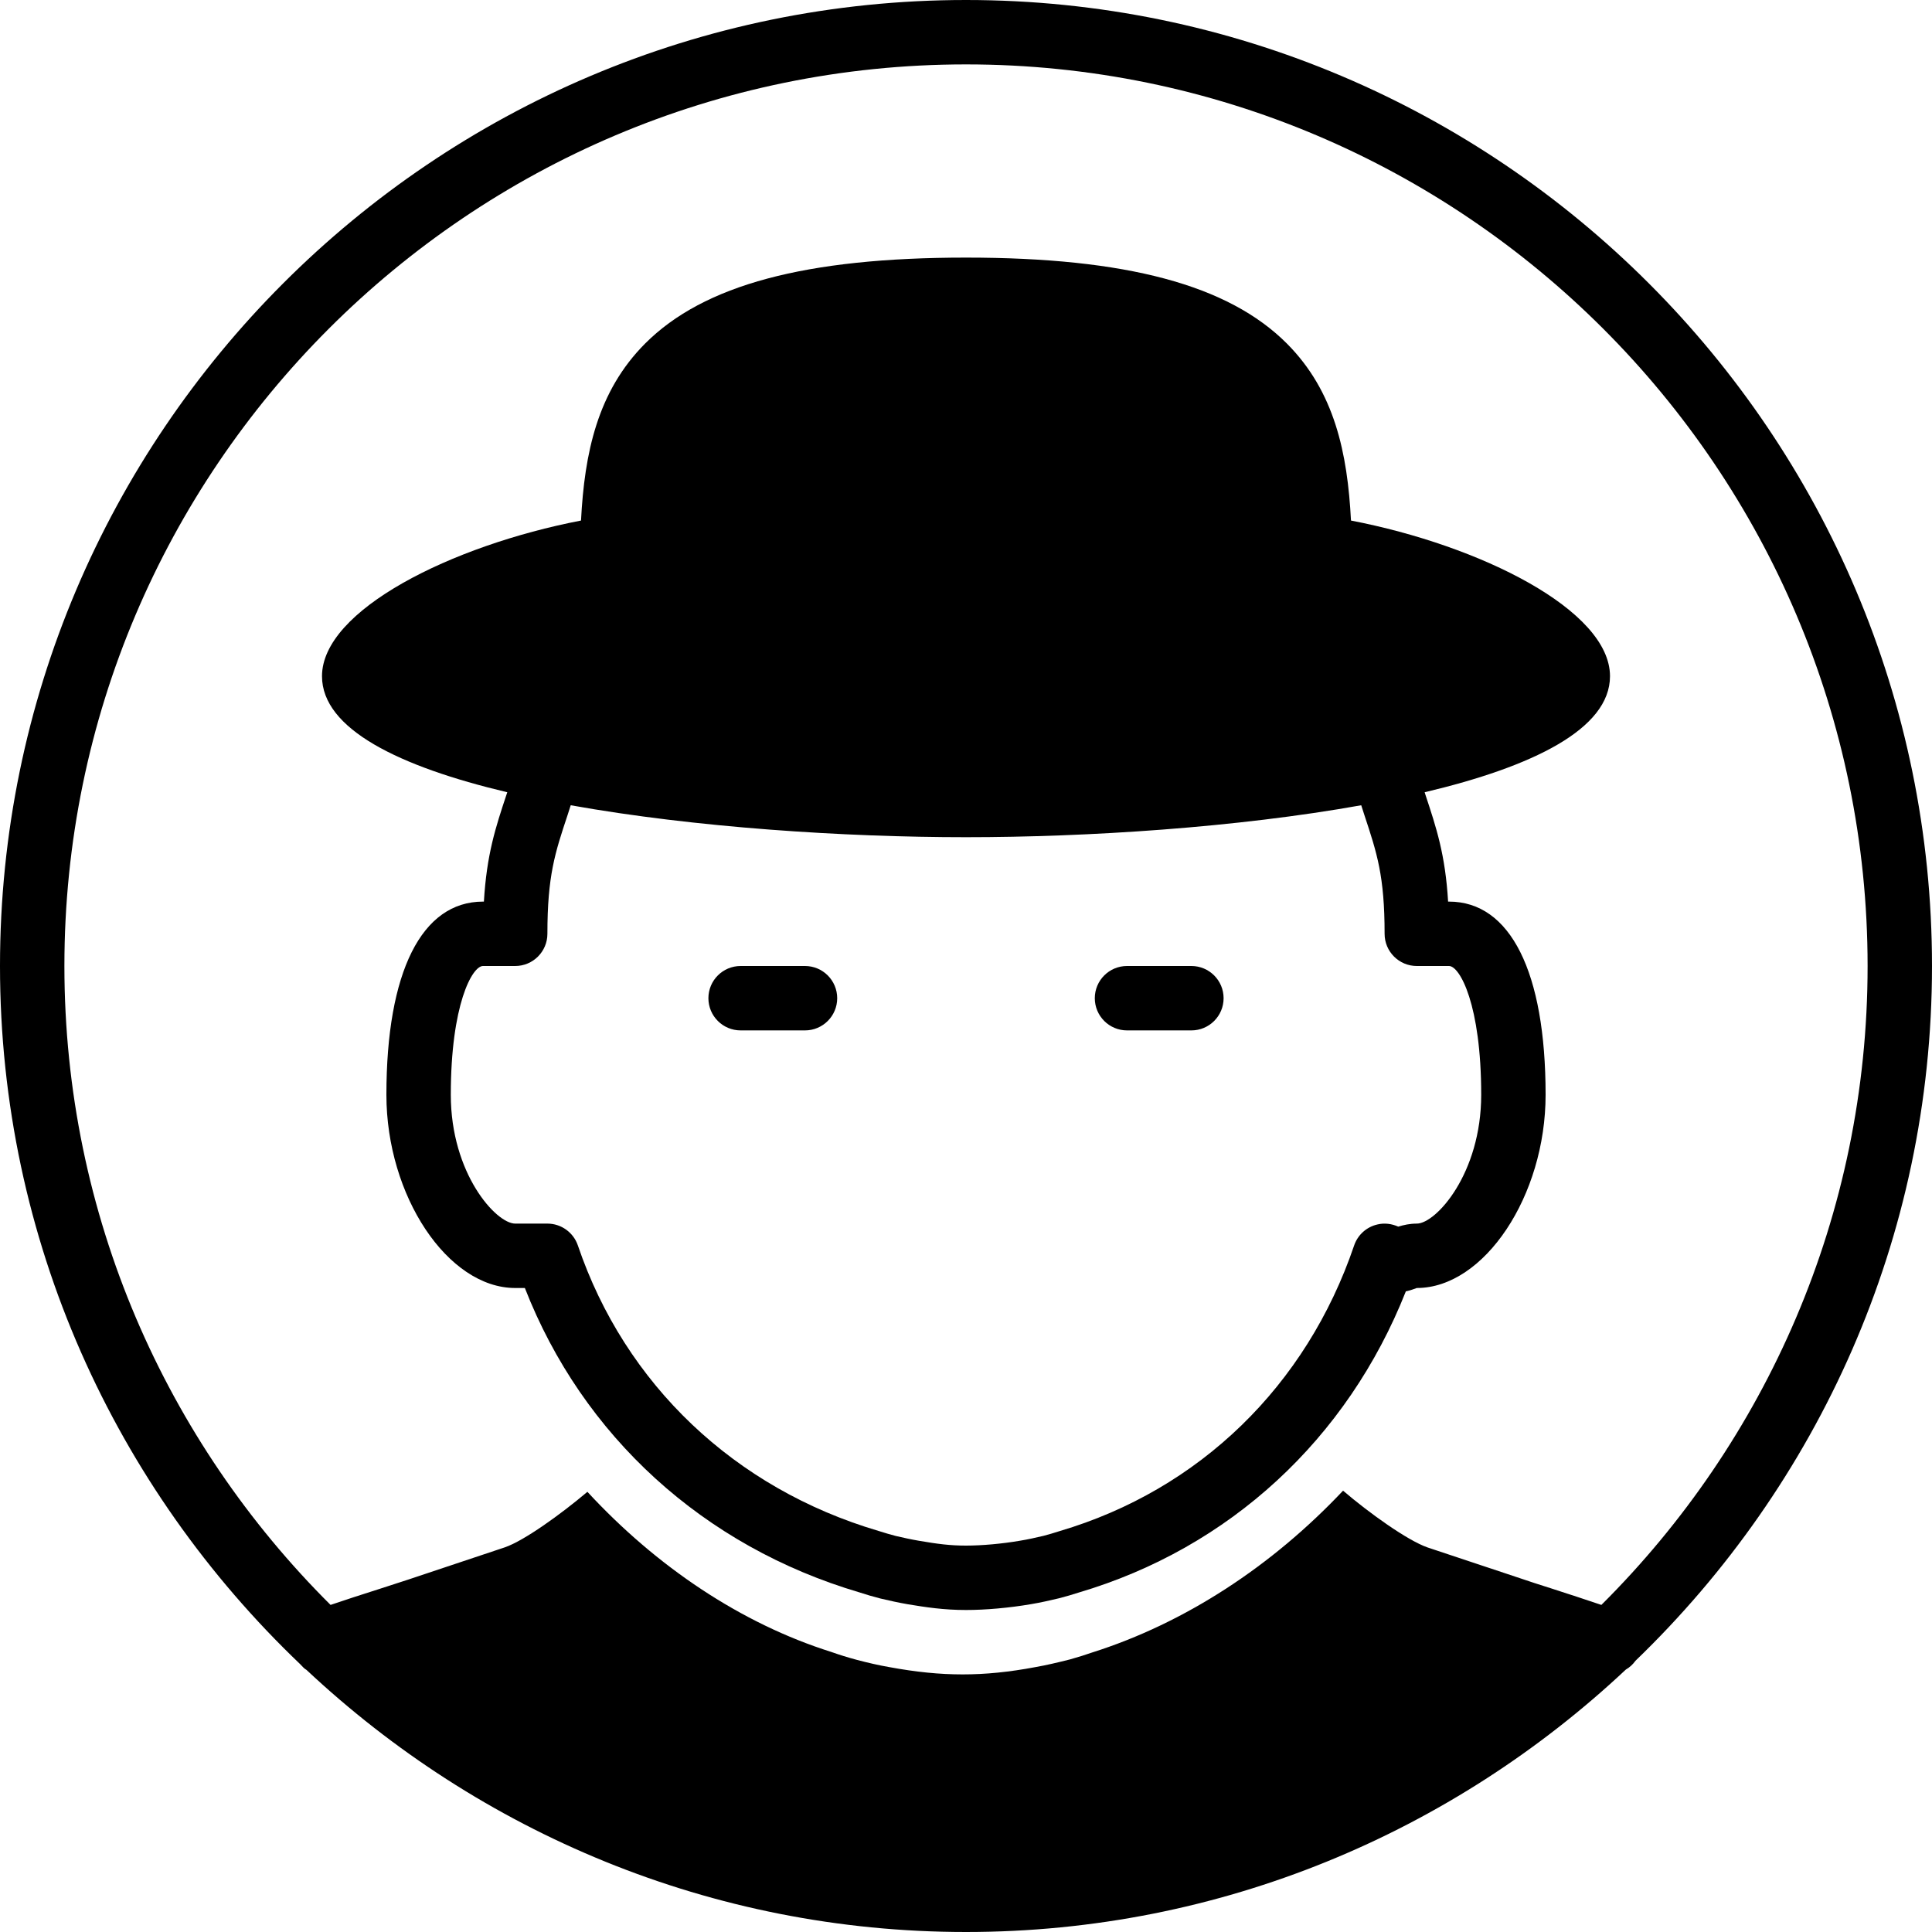 <?xml version="1.0" encoding="iso-8859-1"?>
<!-- Generator: Adobe Illustrator 19.2.1, SVG Export Plug-In . SVG Version: 6.00 Build 0)  -->
<svg version="1.1" xmlns="http://www.w3.org/2000/svg" xmlns:xlink="http://www.w3.org/1999/xlink" x="0px" y="0px"
	 viewBox="0 0 30 30" style="enable-background:new 0 0 30 30;" xml:space="preserve">
<g id="Man_1">
</g>
<g id="Woman_1">
</g>
<g id="Man_2">
</g>
<g id="Woman_2">
</g>
<g id="Bald_Man">
</g>
<g id="Man_Glasses">
</g>
<g id="Woman_Glasses">
</g>
<g id="Man_Beard">
</g>
<g id="Man_Cap">
</g>
<g id="Woman_Cap">
</g>
<g id="Man_3">
</g>
<g id="Woman_3">
</g>
<g id="Men_4">
</g>
<g id="Woman_4">
</g>
<g id="Business_Man_1">
</g>
<g id="Business_Woman_1">
</g>
<g id="Firefigyhter">
</g>
<g id="Policeman">
</g>
<g id="Criminal">
</g>
<g id="Prisoner">
</g>
<g id="Woodsman">
</g>
<g id="Dispatcher_1">
</g>
<g id="Dispatcher_2">
</g>
<g id="Soldier">
</g>
<g id="Astronaut">
</g>
<g id="Hipster_Guy">
</g>
<g id="Hipster_Girl">
</g>
<g id="Worker">
</g>
<g id="Old_Man">
</g>
<g id="Punk">
</g>
<g id="Diver">
</g>
<g id="Artist">
</g>
<g id="Dictator">
</g>
<g id="Man_Hat">
	<g>
		<path d="M15,0C6.729,0,0,6.729,0,15c0,4.264,1.797,8.108,4.662,10.842c0.032,0.032,0.058,0.067,0.097,0.088
			C7.443,28.446,11.04,30,15,30c3.963,0,7.561-1.556,10.246-4.075c0.059-0.034,0.109-0.08,0.15-0.137C28.228,23.059,30,19.236,30,15
			C30,6.729,23.271,0,15,0z M24.866,24.921c-0.232-0.079-0.527-0.175-0.781-0.257c-0.191-0.061-0.352-0.112-0.427-0.139
			l-1.493-0.497c-0.314-0.11-0.911-0.539-1.31-0.881c-1.098,1.165-2.45,2.056-3.903,2.515c-0.088,0.031-0.21,0.07-0.336,0.105
			c-0.202,0.051-0.369,0.09-0.539,0.12C15.667,25.964,15.306,26,14.948,26s-0.721-0.036-1.143-0.114
			c-0.156-0.027-0.326-0.066-0.497-0.111c-0.15-0.04-0.276-0.08-0.401-0.124c-1.398-0.441-2.711-1.323-3.786-2.486
			c-0.423,0.357-0.983,0.758-1.279,0.861l-1.507,0.503c-0.068,0.023-0.229,0.075-0.419,0.136c-0.32,0.102-0.582,0.187-0.783,0.256
			C2.582,22.383,1,18.873,1,15C1,7.28,7.28,1,15,1s14,6.28,14,14C29,18.874,27.417,22.384,24.866,24.921z"/>
		<path d="M12.5,15h-1c-0.276,0-0.5,0.224-0.5,0.5s0.224,0.5,0.5,0.5h1c0.276,0,0.5-0.224,0.5-0.5S12.776,15,12.5,15z"/>
		<path d="M18.5,15h-1c-0.276,0-0.5,0.224-0.5,0.5s0.224,0.5,0.5,0.5h1c0.276,0,0.5-0.224,0.5-0.5S18.776,15,18.5,15z"/>
		<path d="M20.978,8.083c-0.054-1.047-0.254-2.005-0.996-2.749C19.073,4.424,17.489,4,15,4c-2.49,0-4.073,0.424-4.982,1.334
			C9.276,6.078,9.076,7.036,9.022,8.083C7.01,8.471,5,9.474,5,10.5c0,0.82,1.198,1.404,2.877,1.802
			c-0.004,0.011-0.008,0.025-0.012,0.036C7.696,12.847,7.557,13.267,7.514,14H7.5C6.547,14,6,15.093,6,17c0,1.57,0.953,3,2,3h0.15
			c0.897,2.299,2.776,4.013,5.197,4.727c0.104,0.034,0.208,0.065,0.322,0.094c0.142,0.034,0.285,0.065,0.428,0.09
			C14.375,24.957,14.653,25,15,25c0.305,0,0.672-0.033,1.006-0.09c0.145-0.024,0.286-0.056,0.438-0.092
			c0.104-0.026,0.209-0.058,0.303-0.088c2.344-0.692,4.176-2.385,5.083-4.678C21.899,20.037,21.958,20.016,22,20c1.047,0,2-1.43,2-3
			c0-1.907-0.547-3-1.5-3h-0.014c-0.043-0.729-0.183-1.148-0.351-1.656c-0.004-0.013-0.009-0.029-0.013-0.042
			C23.802,11.904,25,11.32,25,10.5C25,9.475,22.99,8.471,20.978,8.083z M22.5,15c0.169,0,0.5,0.604,0.5,2c0,1.224-0.703,2-1,2
			c-0.109,0-0.203,0.021-0.288,0.047c-0.101-0.045-0.214-0.06-0.322-0.034c-0.17,0.038-0.307,0.162-0.363,0.326
			c-0.74,2.18-2.404,3.795-4.574,4.436c-0.085,0.027-0.17,0.053-0.248,0.073c-0.121,0.028-0.241,0.056-0.366,0.076
			C15.561,23.972,15.247,24,15,24c-0.246,0-0.44-0.025-0.736-0.076c-0.123-0.021-0.243-0.048-0.356-0.074
			c-0.086-0.022-0.171-0.048-0.267-0.078c-2.233-0.659-3.935-2.275-4.668-4.433C8.904,19.137,8.714,19,8.5,19H8
			c-0.297,0-1-0.776-1-2c0-1.396,0.331-2,0.5-2H8c0.276,0,0.5-0.224,0.5-0.5c0-0.901,0.118-1.257,0.314-1.846
			c0.015-0.045,0.033-0.102,0.048-0.15C10.794,12.85,13.111,13,15,13c1.889,0,4.206-0.15,6.137-0.496
			c0.016,0.049,0.034,0.108,0.05,0.155c0.195,0.589,0.313,0.945,0.313,1.841c0,0.276,0.224,0.5,0.5,0.5H22.5z"/>
	</g>
</g>
<g id="Woman_Hat">
</g>
<g id="Graduated_Man">
</g>
<g id="Graduated_Woman">
</g>
<g id="Avatar_Chef">
</g>
<g id="Waiter">
</g>
<g id="Waitress">
</g>
<g id="Bllboy">
</g>
<g id="Santa">
</g>
<g id="Doctor">
</g>
<g id="Nurse">
</g>
<g id="Captain">
</g>
<g id="Farmer">
</g>
<g id="Maid">
</g>
<g id="Business_Man_2">
</g>
<g id="Business_Woman_2">
</g>
<g id="Cowboy">
</g>
<g id="Anonymus">
</g>
<g id="Batman">
</g>
<g id="Superman">
</g>
<g id="Captain_America">
</g>
<g id="Darth_Vader">
</g>
<g id="Harry_Potter">
</g>
<g id="Anonymus_2">
</g>
<g id="Scream">
</g>
<g id="Jason">
</g>
<g id="Charlie_Chaplin">
</g>
</svg>
